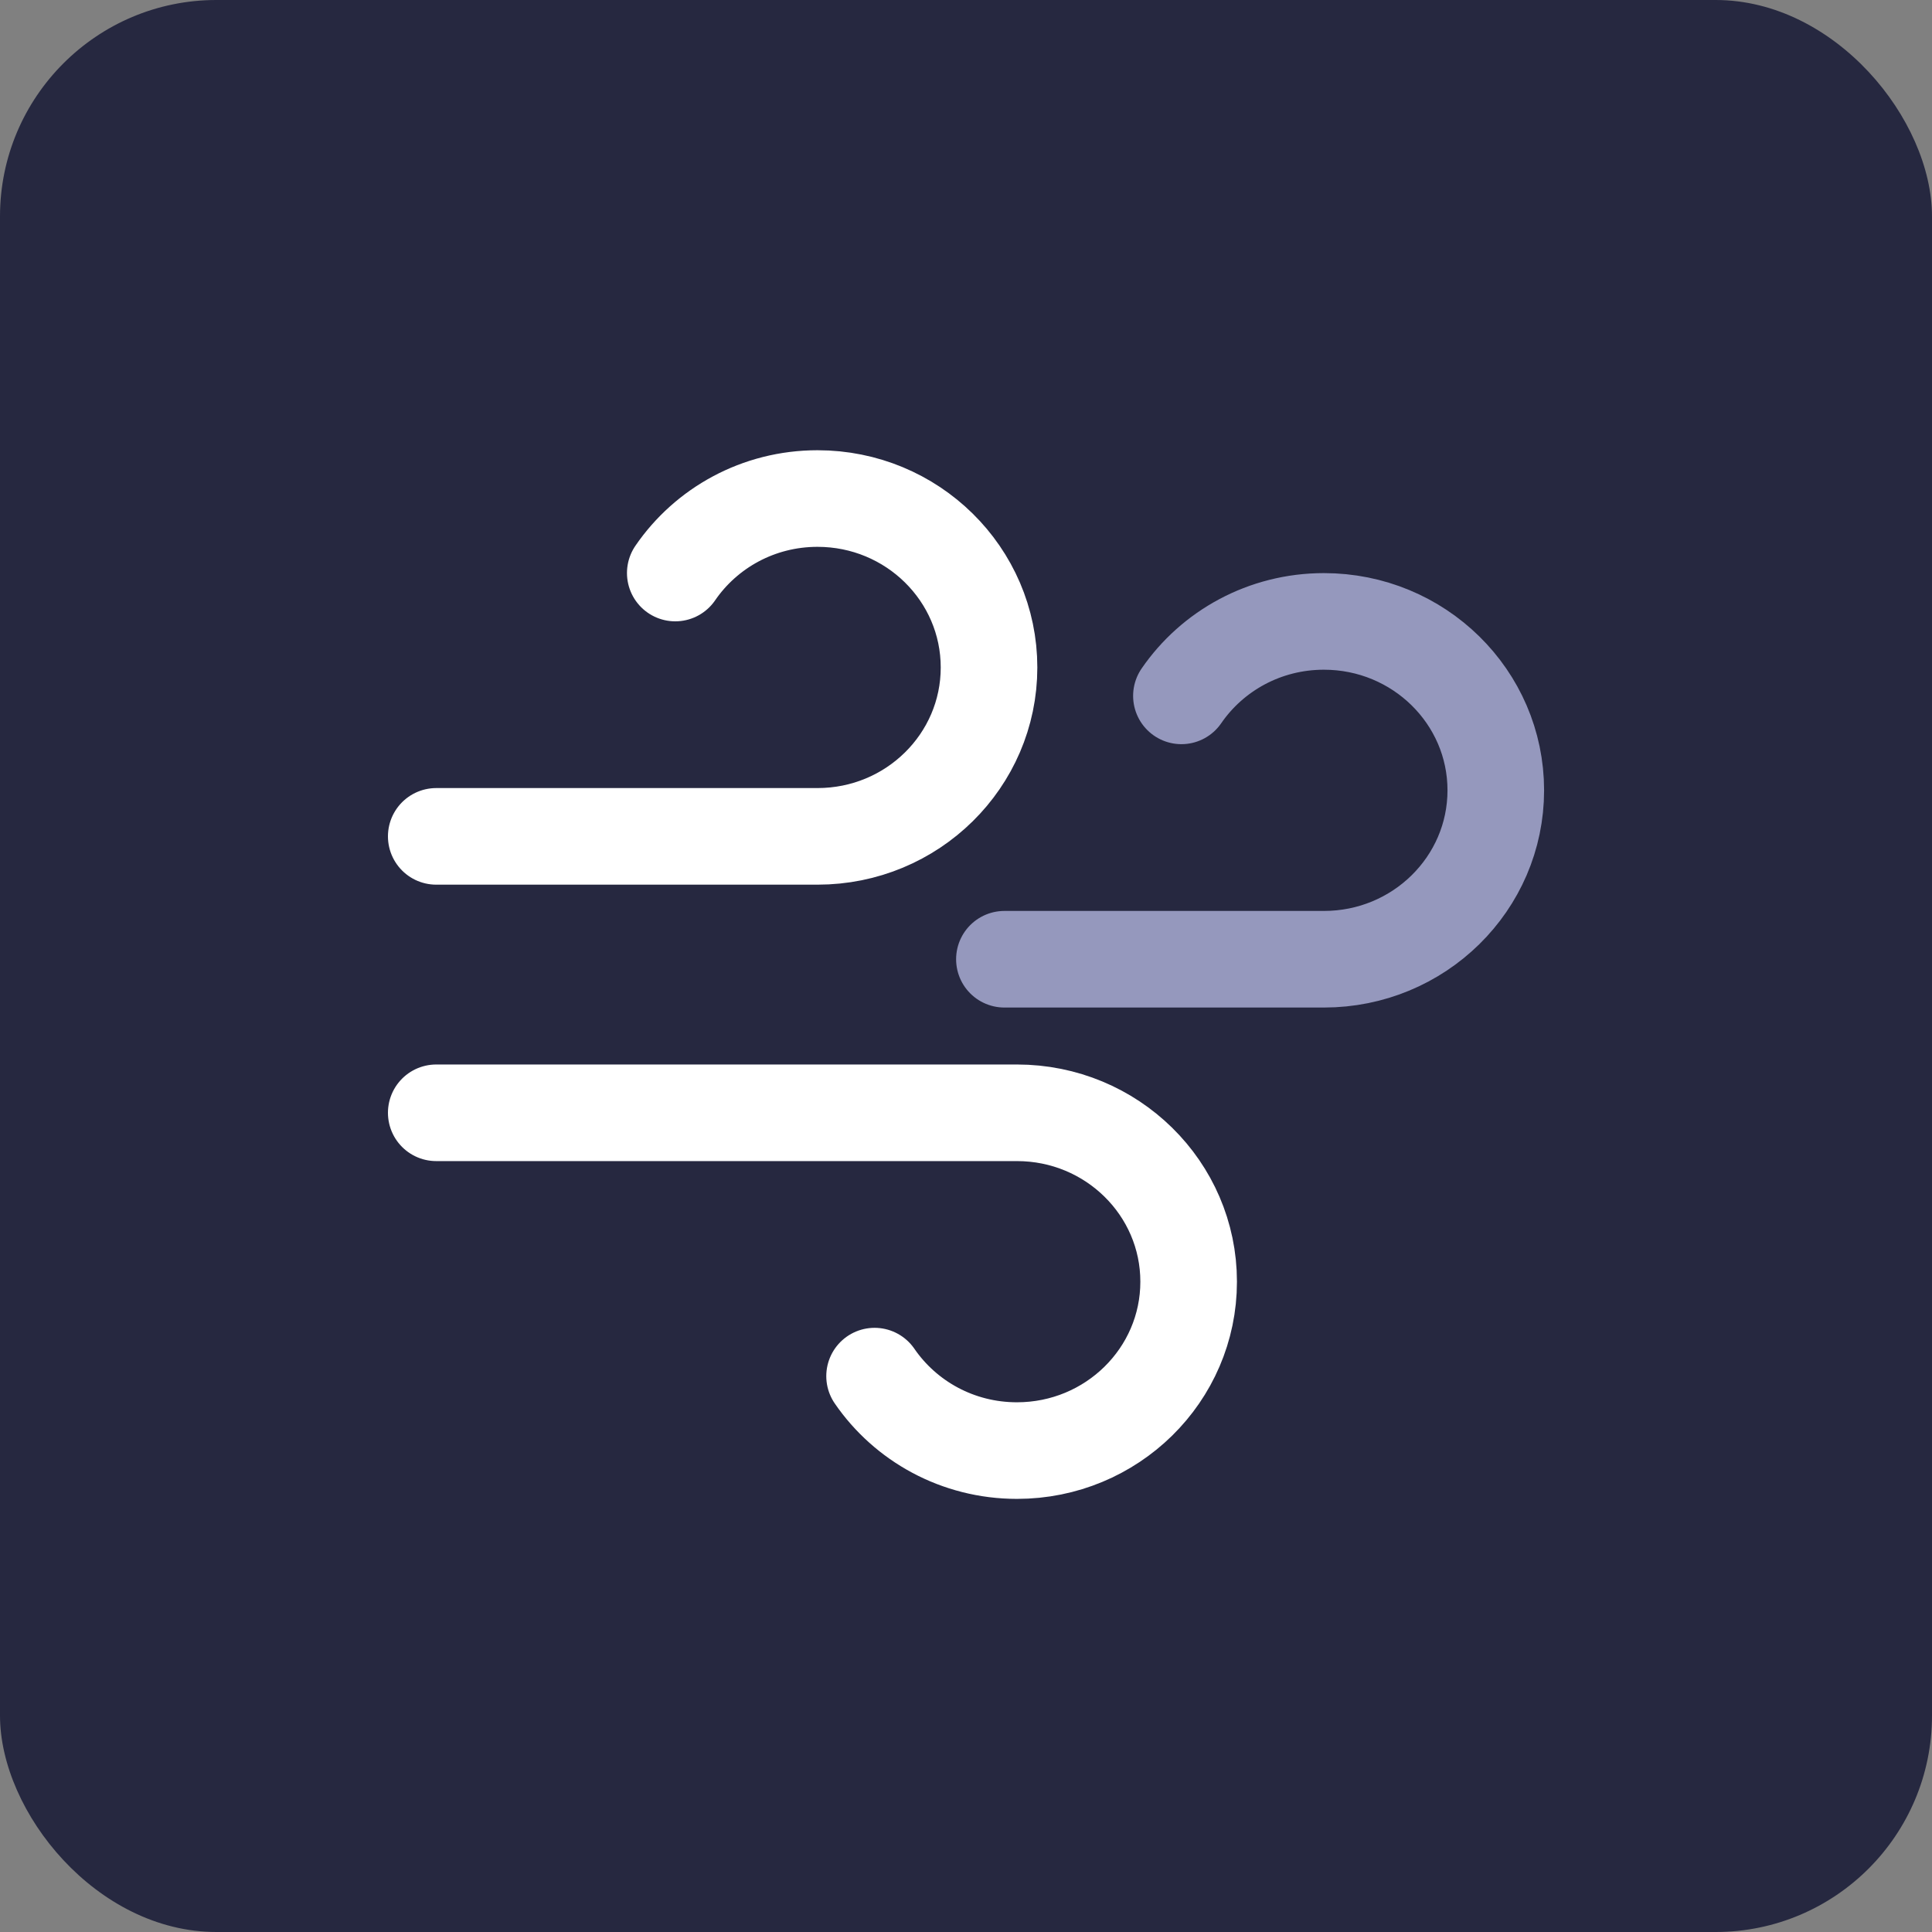 <svg width="50" height="50" viewBox="0 0 50 50" fill="none" xmlns="http://www.w3.org/2000/svg">
<rect x="0" y="0" width="50" height="50" fill="#808080" stroke="none"/>
<rect width="50" height="50" rx="5.601" fill="#262840"/>
<path d="M30.575 18.009C31.375 16.846 32.727 16.082 34.263 16.082C36.72 16.082 38.711 18.039 38.711 20.453C38.711 22.868 36.72 24.825 34.263 24.825H25.994" stroke="#9598BD" stroke-width="2.5" stroke-miterlimit="10" stroke-linecap="round" stroke-linejoin="round"/>
<path d="M17.476 14.83C18.274 13.666 19.625 12.902 21.157 12.902C23.609 12.902 25.596 14.859 25.596 17.274C25.596 19.688 23.609 21.645 21.157 21.645H11.29" stroke="white" stroke-width="2.5" stroke-miterlimit="10" stroke-linecap="round" stroke-linejoin="round"/>
<path d="M22.634 35.614C23.433 36.777 24.784 37.541 26.319 37.541C28.773 37.541 30.762 35.584 30.762 33.17C30.762 30.756 28.773 28.799 26.319 28.799H11.29" stroke="white" stroke-width="2.5" stroke-miterlimit="10" stroke-linecap="round" stroke-linejoin="round"/>
</svg>
